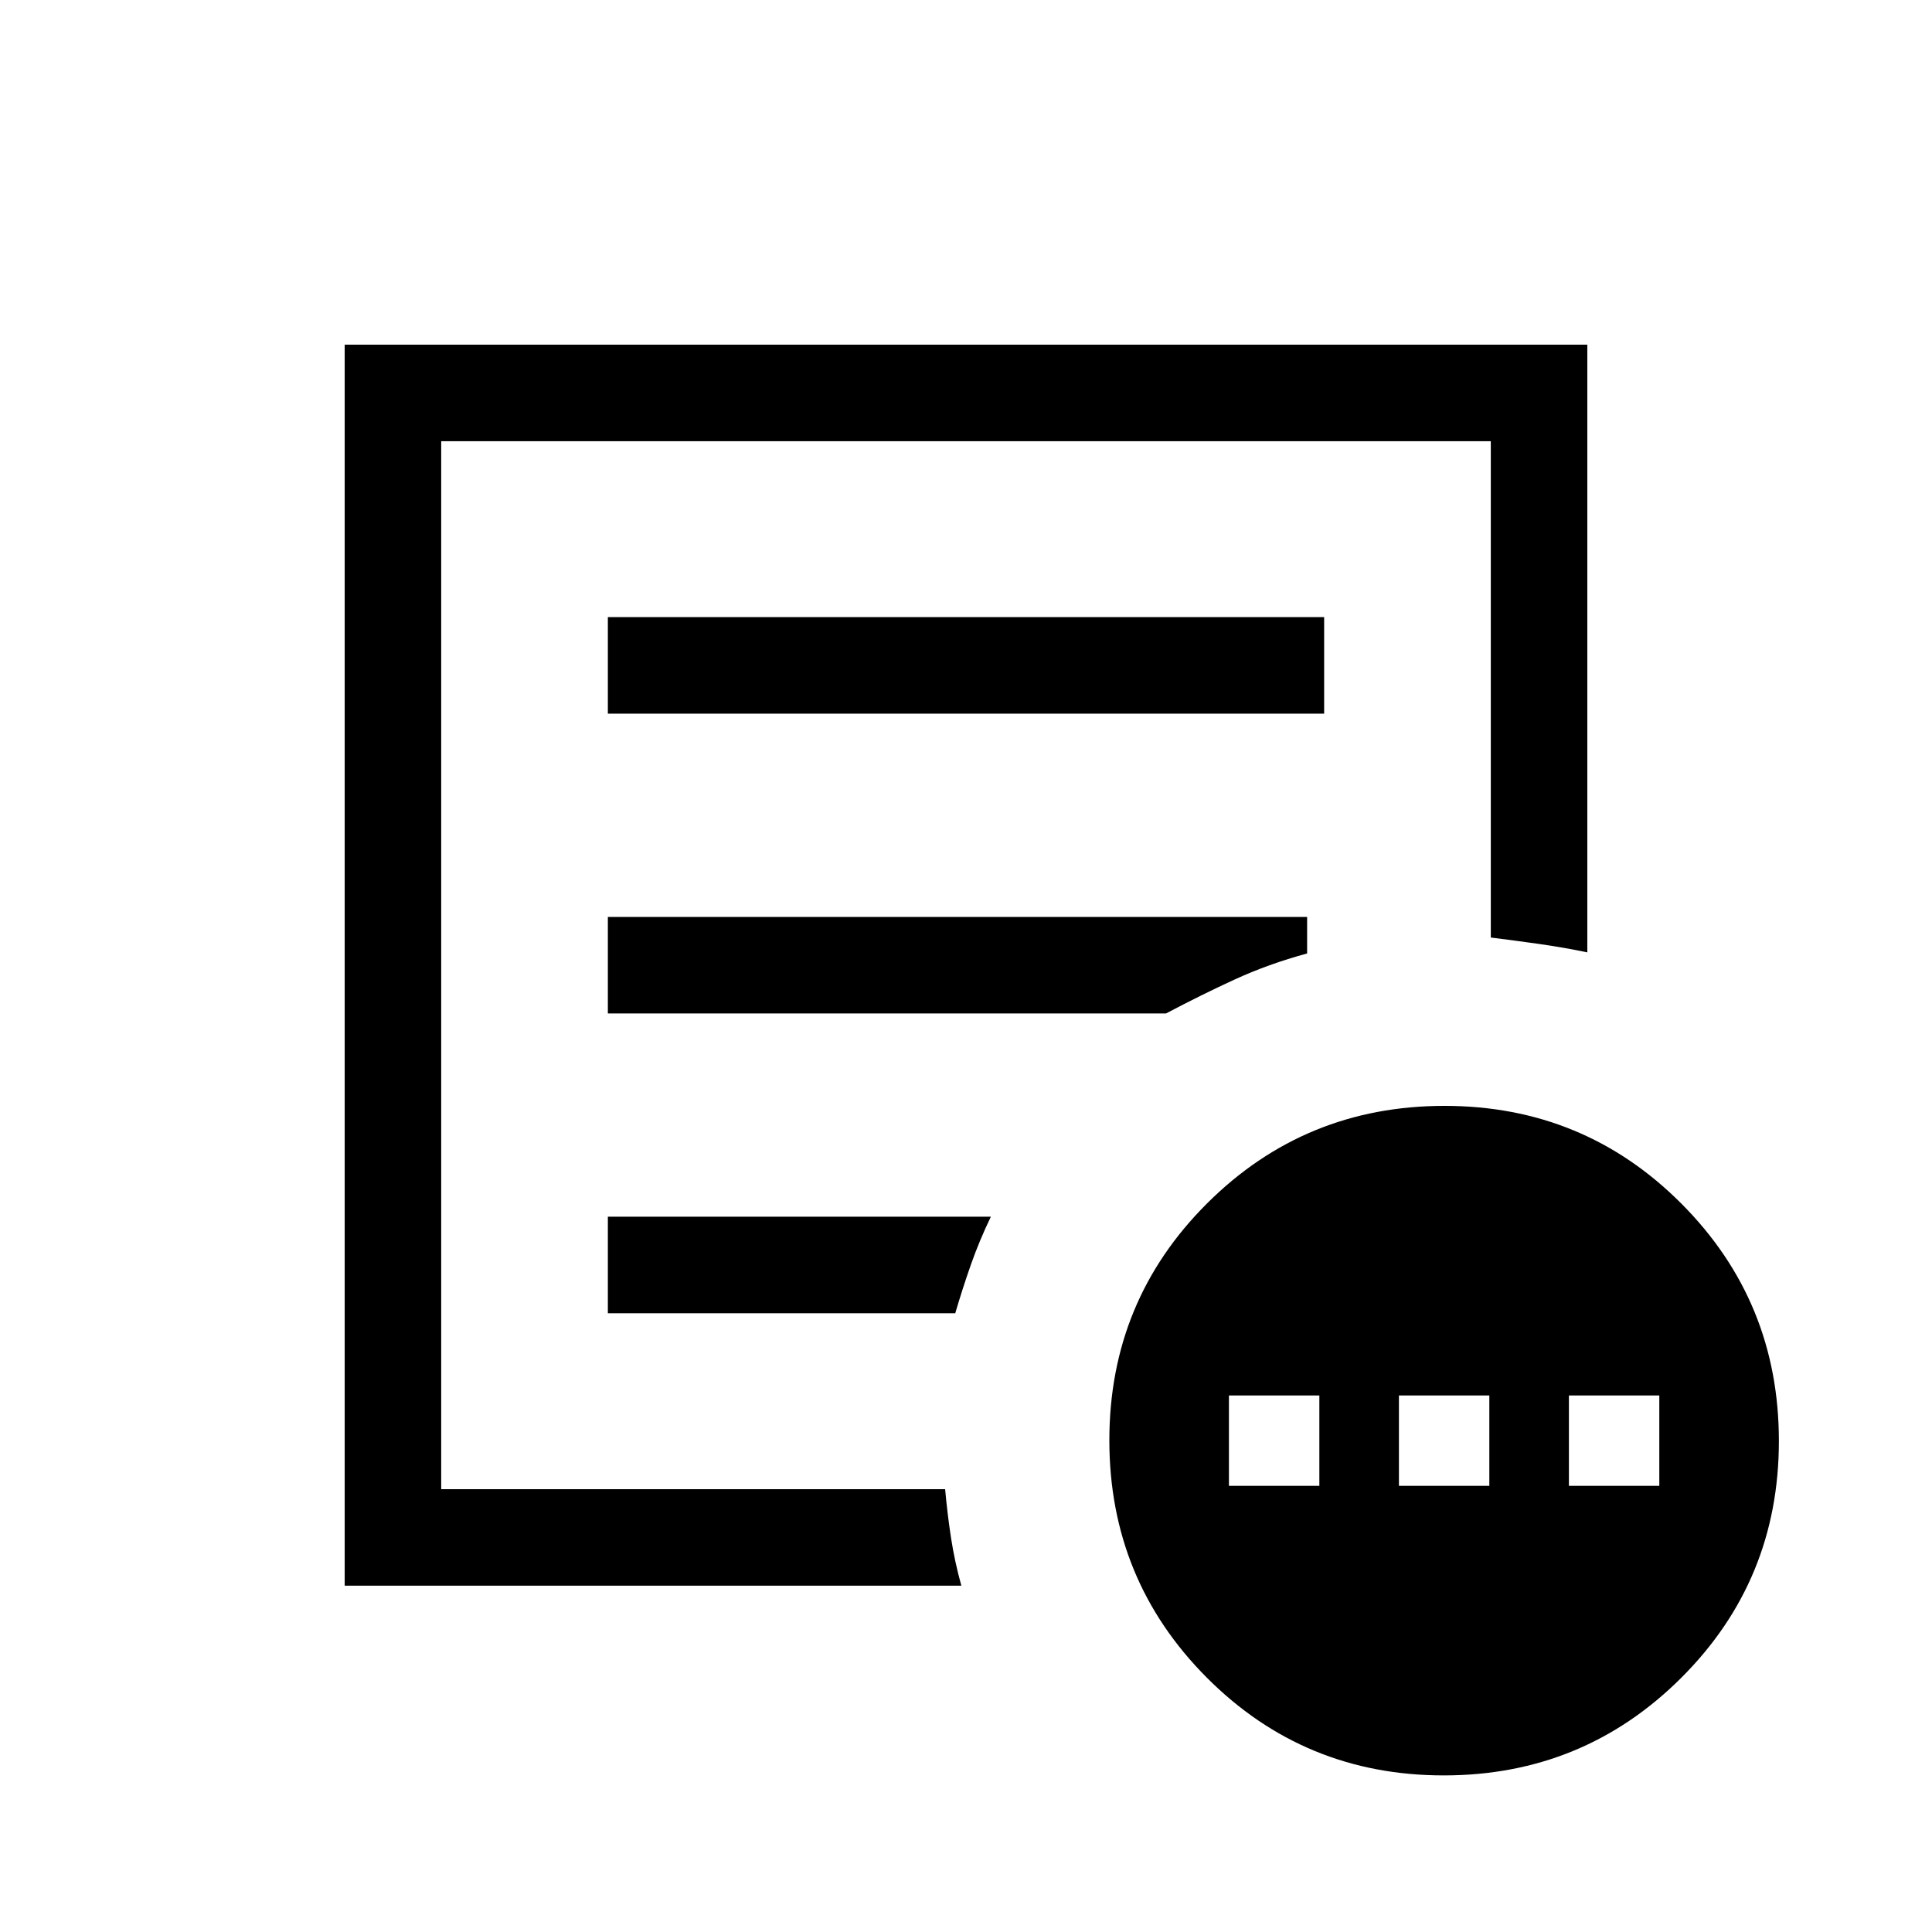 <svg xmlns="http://www.w3.org/2000/svg" height="20" viewBox="0 -960 960 960" width="20"><path d="M610.65-221.69h44.93v-44.92h-44.93v44.92Zm84.47 0h44.92v-44.92h-44.92v44.92Zm84.46 0h44.92v-44.92h-44.92v44.92Zm-608.31 49.61v-616.65h617.46v301.96q-11.74-2.45-23.75-4.15-12-1.7-24.21-3.23v-246.62H219.23v520.73h250.4q1.17 12.83 2.97 24.46 1.8 11.63 5.09 23.5H171.27Zm47.96-74.38v26.42-520.73 246.55-1.93 249.69Zm82.81-61h172.62q3.61-12.31 7.8-24.22 4.19-11.91 9.89-23.74H302.04v47.96Zm0-148.96h277.35q17.42-9.2 34.15-16.89 16.73-7.69 35.96-12.92v-18.15H302.04v47.96Zm0-148.97h355.92v-47.96H302.04v47.96ZM717.41-77.81q-69.33 0-117.76-48.59-48.42-48.6-48.42-117.93 0-69.32 48.6-117.75 48.59-48.42 117.92-48.42t117.75 48.6q48.42 48.59 48.42 117.92t-48.59 117.75q-48.6 48.42-117.92 48.42Z"/></svg>